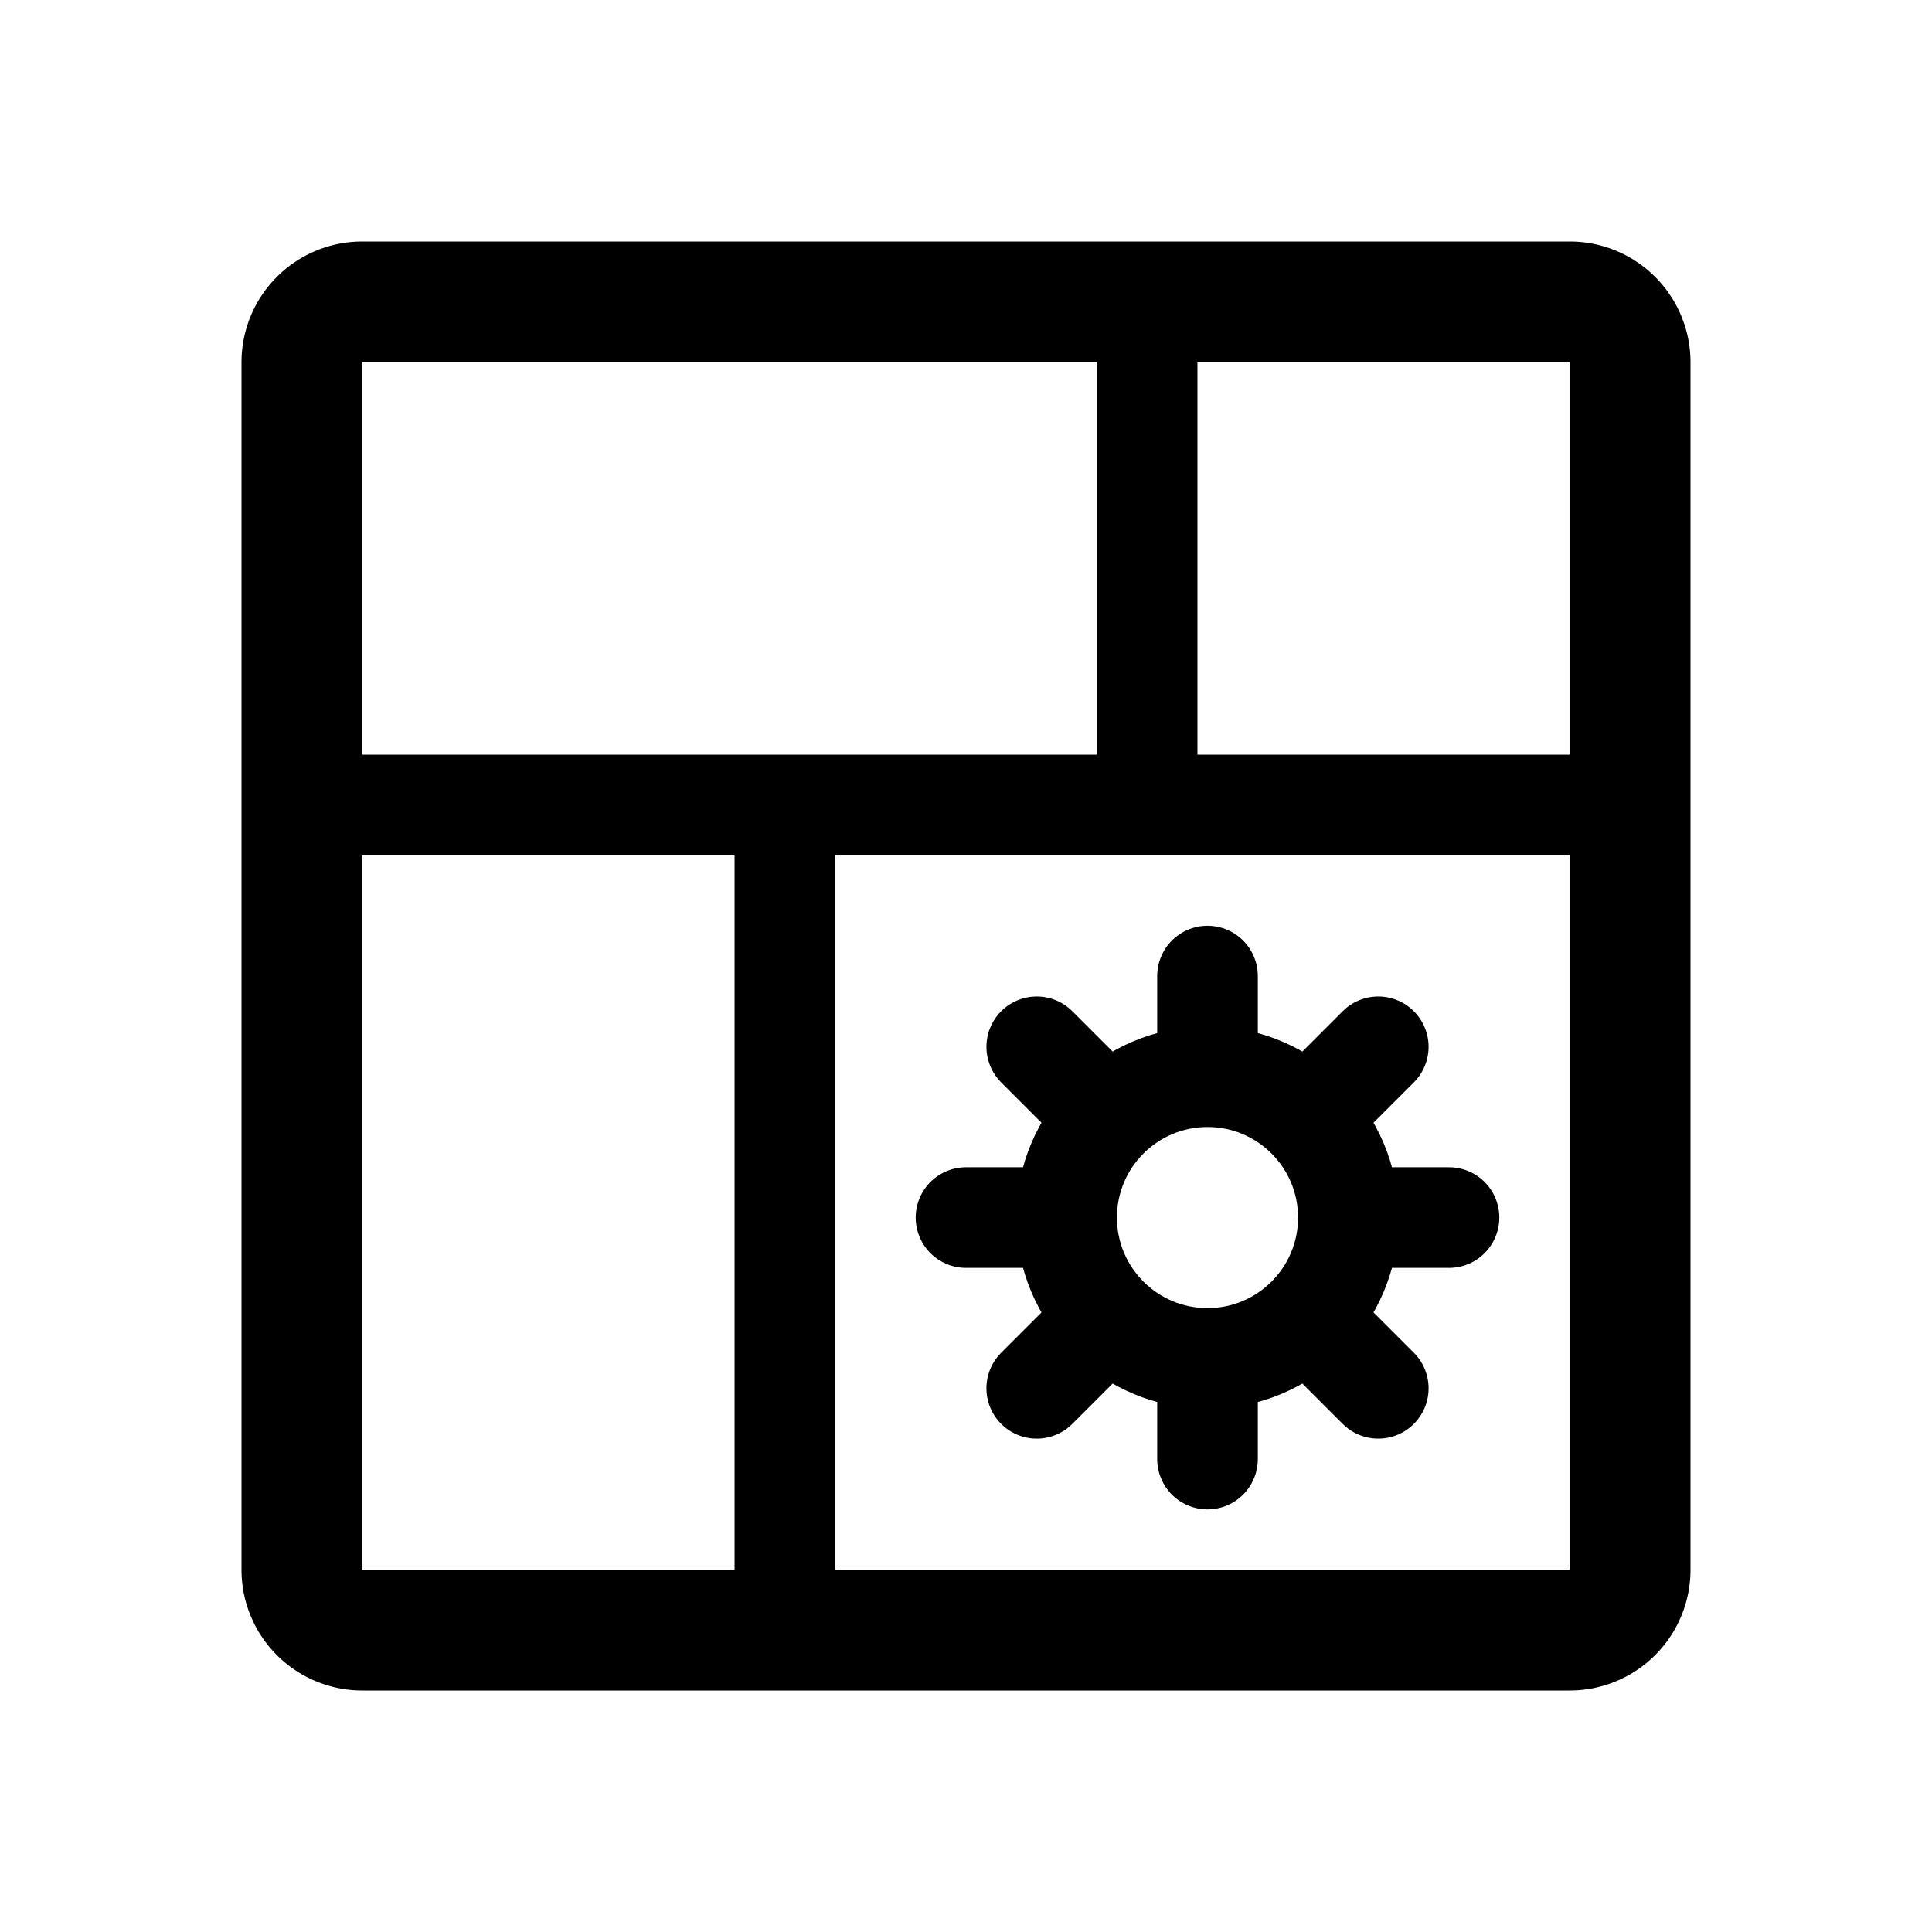 <svg xmlns="http://www.w3.org/2000/svg" width="192" height="192" fill="none" viewBox="0 0 192 192"><path stroke="#000" stroke-linecap="round" stroke-linejoin="round" stroke-width="12" d="M156 30H36a6 6 0 0 0-6 6v120a6 6 0 0 0 6 6h120a6 6 0 0 0 6-6V36a6 6 0 0 0-6-6Z"/><path stroke="#000" stroke-linecap="round" stroke-linejoin="round" stroke-width="10" d="M162 80H30m74 41h-8m12.686-11.314-5.656-5.657M144 121h-8m.971 16.97-5.657-5.657M114 30v50m6 17v8m16.97-.971-5.656 5.657M120 137v8m-11.314-12.687-5.657 5.657M78 80v82"/><circle cx="120" cy="121" r="14" stroke="#000" stroke-linecap="round" stroke-linejoin="round" stroke-width="10"/></svg>